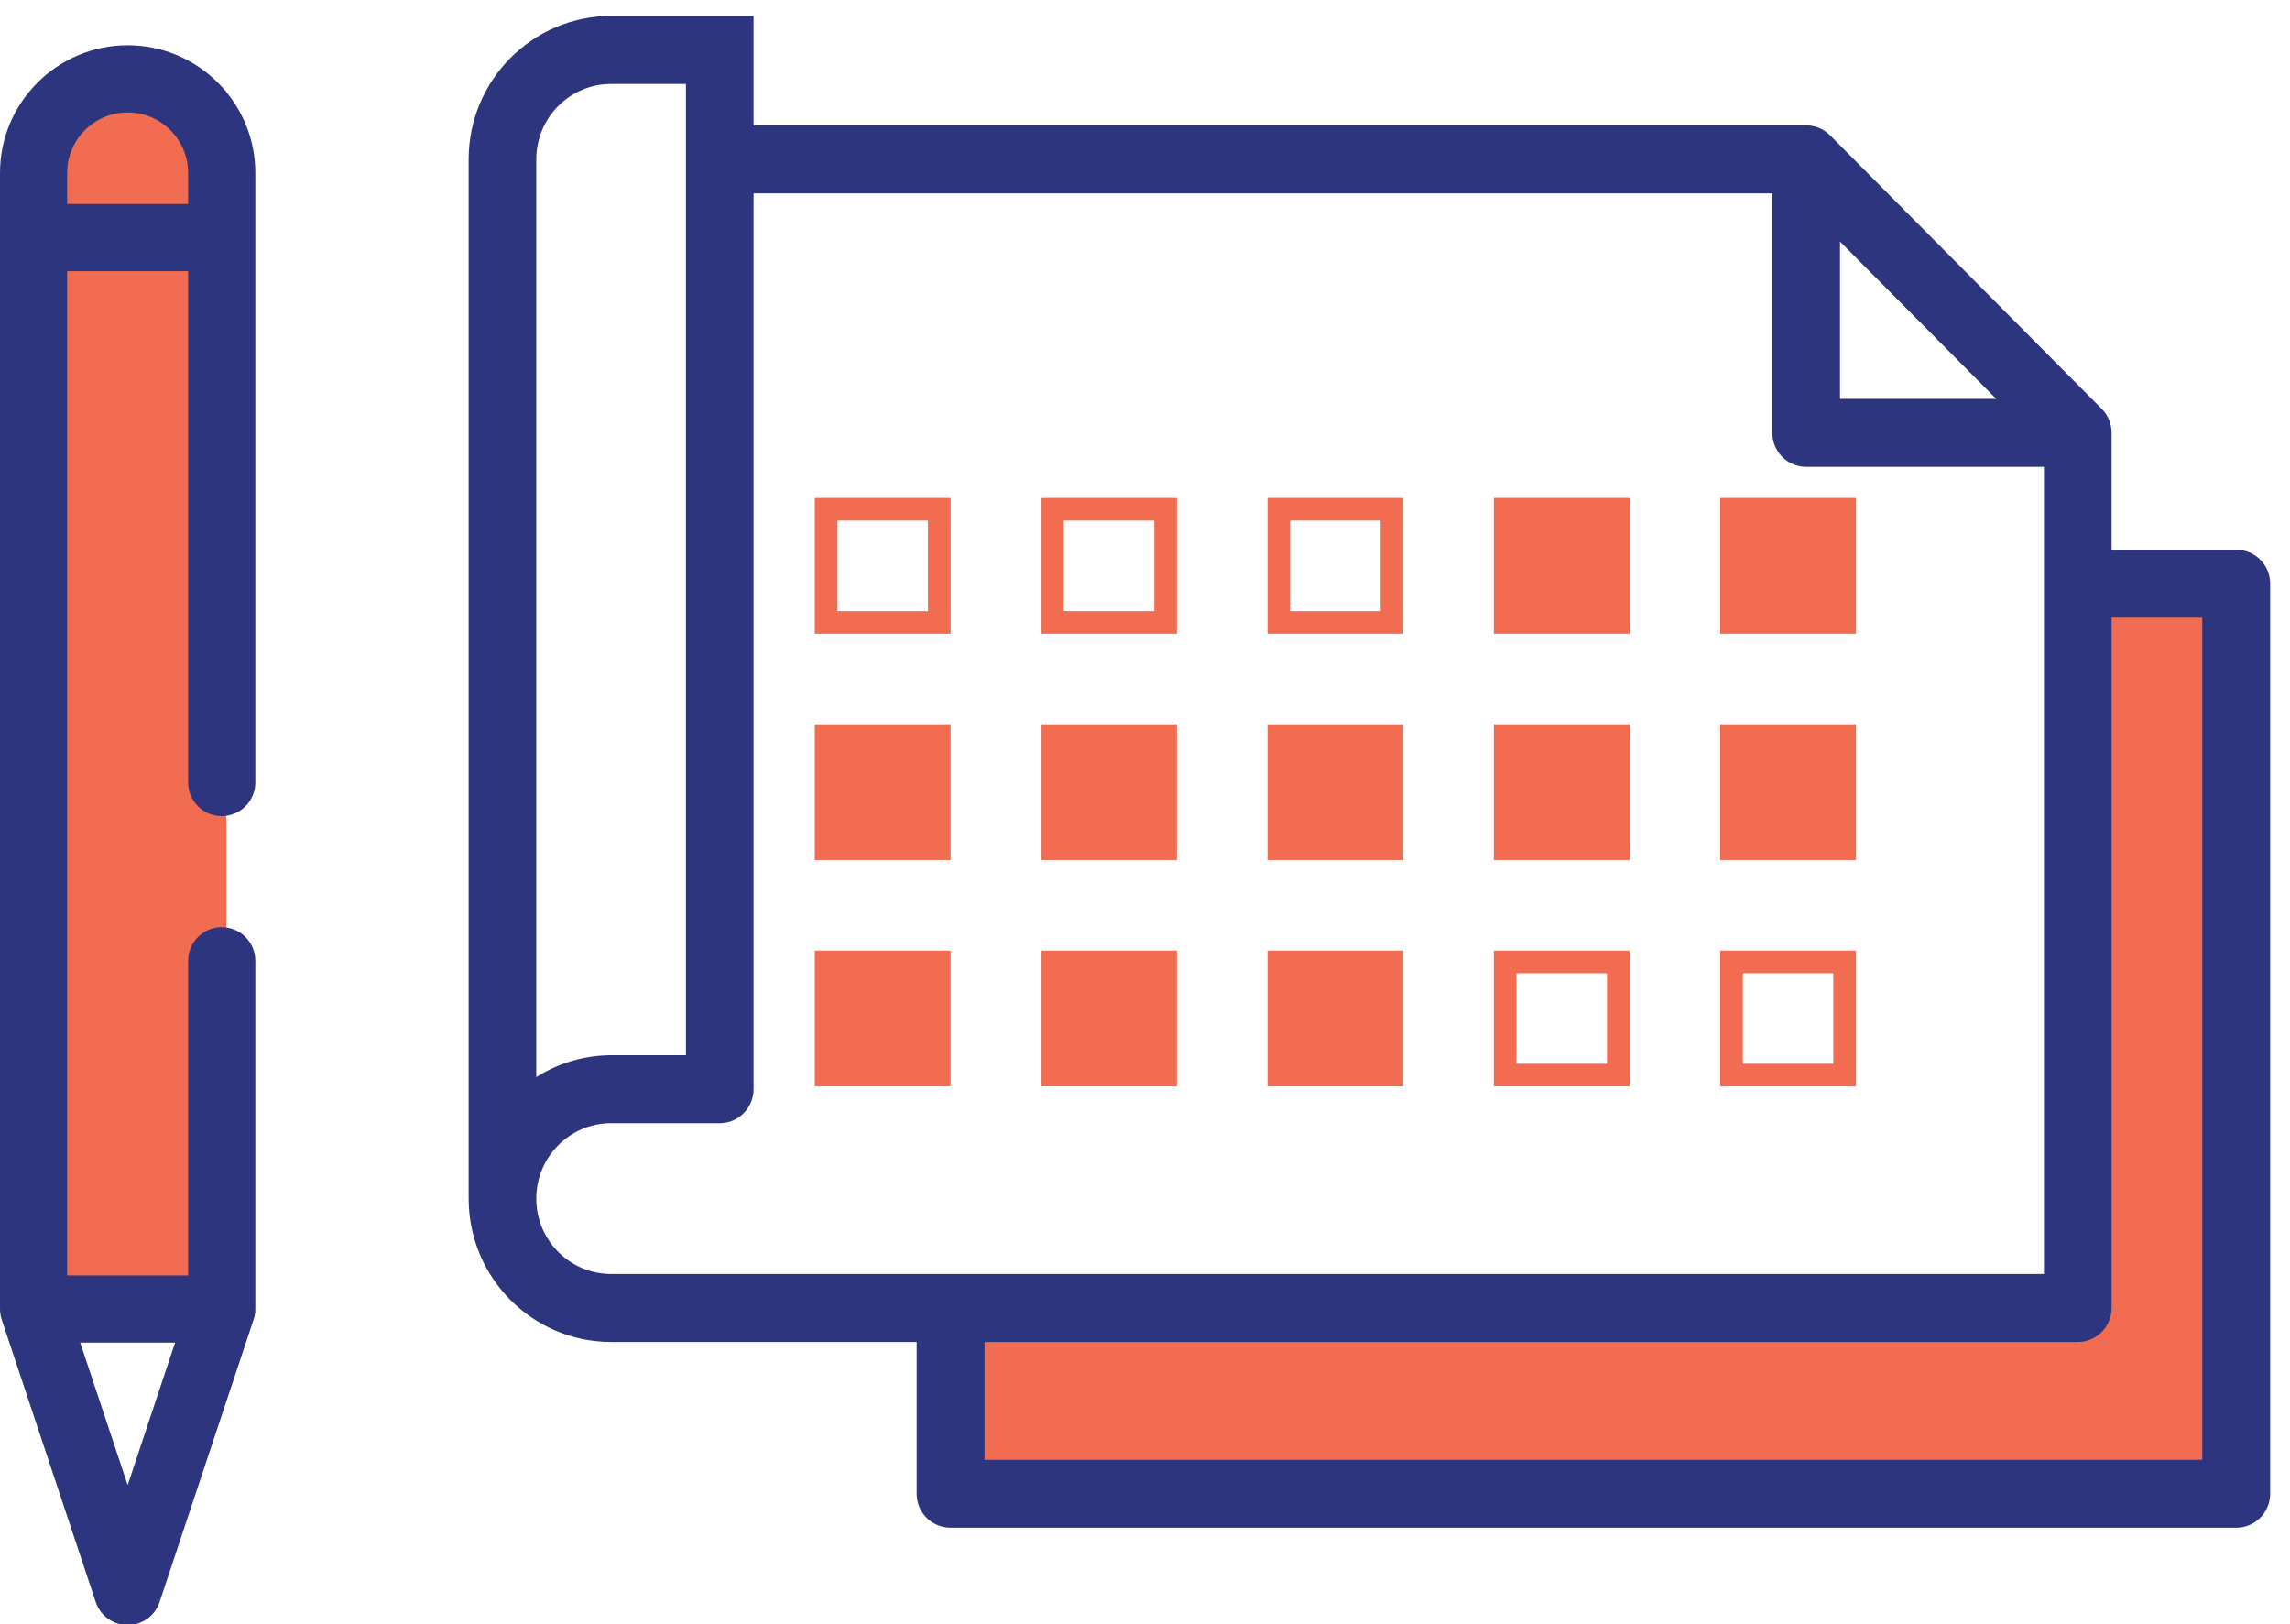 <?xml version="1.0" encoding="UTF-8"?>
<svg width="86px" height="61px" viewBox="0 0 86 61" version="1.1" xmlns="http://www.w3.org/2000/svg" xmlns:xlink="http://www.w3.org/1999/xlink">
    <!-- Generator: Sketch 56.3 (81716) - https://sketch.com -->
    <title>Group 11</title>
    <desc>Created with Sketch.</desc>
    <g id="UI-screen" stroke="none" stroke-width="1" fill="none" fill-rule="evenodd">
        <g id="04.-SP-Events-1.1-Copy-5" transform="translate(-138, -244)">
            <g id="Group-11" transform="translate(138, 244)">
                <rect id="Rectangle-Copy-26" fill="#F16C51" x="1.7" y="3.4" width="6.8" height="45.9"></rect>
                <path d="M4.795,1.7 C2.151,1.7 0,3.851 0,6.495 L0,49.162 C0,49.297 0.022,49.432 0.065,49.56 L3.597,60.168 C3.769,60.683 4.251,61.031 4.795,61.031 C5.338,61.031 5.82,60.683 5.992,60.168 L9.524,49.56 C9.567,49.432 9.589,49.297 9.589,49.162 L9.589,36.082 C9.589,35.385 9.024,34.82 8.327,34.82 C7.63,34.82 7.066,35.385 7.066,36.082 L7.066,47.9 L2.523,47.9 L2.523,10.185 L7.066,10.185 L7.066,29.388 C7.066,30.085 7.63,30.65 8.327,30.65 C9.024,30.65 9.589,30.085 9.589,29.388 L9.589,6.495 C9.589,3.851 7.438,1.7 4.795,1.7 Z M4.795,55.776 L3.012,50.423 L6.577,50.423 L4.795,55.776 Z M2.523,7.662 L2.523,6.495 C2.523,5.242 3.542,4.223 4.795,4.223 C6.047,4.223 7.066,5.242 7.066,6.495 L7.066,7.662 L2.523,7.662 Z" id="XMLID_427_-Copy" fill="#2C357E" fill-rule="nonzero"></path>
                <g id="Group-10" transform="translate(17, 0)">
                    <polygon id="Path-15" fill="#F16C51" points="18.7 49.3 61.002 49.3 61.002 21.919 66.98 21.919 66.98 56.1 18.7 56.1"></polygon>
                    <g id="Group-9">
                        <g id="paper" transform="translate(31.05, 25.85) rotate(-270) translate(-31.05, -25.85) translate(6.05, -5.15)" fill="#2C357E" fill-rule="nonzero" stroke="#2C357E" stroke-width="0.5">
                            <path d="M-2.55795385e-13,56.1 C0.003,58.915 2.301,61.197 5.135,61.2 L44.165,61.2 C46.999,61.197 49.297,58.915 49.3,56.1 L49.3,1.02 C49.3,0.457 48.84,2.65001383e-06 48.273,2.65001383e-06 L15.406,2.65001383e-06 C15.133,-0.001 14.871,0.107 14.679,0.3 L4.408,10.5 C4.216,10.691 4.108,10.95 4.108,11.22 L4.108,51 L-2.55795385e-13,51 L-2.55795385e-13,56.1 Z M16.433,11.22 L16.433,2.04 L47.246,2.04 L47.246,56.1 C47.246,57.79 45.866,59.16 44.165,59.16 C42.463,59.16 41.083,57.79 41.083,56.1 L41.083,52.02 C41.083,51.457 40.623,51 40.056,51 L6.163,51 L6.163,12.24 L15.406,12.24 C15.973,12.24 16.433,11.783 16.433,11.22 L16.433,11.22 Z M7.615,10.2 L14.379,3.482 L14.379,10.2 L7.615,10.2 Z M2.054,53.04 L39.029,53.04 L39.029,56.1 C39.033,57.207 39.403,58.282 40.083,59.16 L5.135,59.16 C3.434,59.16 2.054,57.79 2.054,56.1 L2.054,53.04 Z" id="Shape"></path>
                        </g>
                        <rect id="Rectangle" stroke="#F16C51" stroke-width="0.85" x="14.025" y="19.125" width="4.25" height="4.25"></rect>
                        <rect id="Rectangle-Copy-16" fill="#F16C51" x="13.6" y="27.2" width="5.1" height="5.1"></rect>
                        <rect id="Rectangle-Copy-12" stroke="#F16C51" stroke-width="0.85" x="22.525" y="19.125" width="4.25" height="4.25"></rect>
                        <rect id="Rectangle-Copy-17" fill="#F16C51" x="22.1" y="27.2" width="5.1" height="5.1"></rect>
                        <rect id="Rectangle-Copy-13" stroke="#F16C51" stroke-width="0.85" x="31.025" y="19.125" width="4.25" height="4.25"></rect>
                        <rect id="Rectangle-Copy-18" fill="#F16C51" x="30.6" y="27.2" width="5.1" height="5.1"></rect>
                        <rect id="Rectangle-Copy-14" fill="#F16C51" x="39.1" y="18.7" width="5.1" height="5.1"></rect>
                        <rect id="Rectangle-Copy-19" fill="#F16C51" x="39.1" y="27.2" width="5.1" height="5.1"></rect>
                        <rect id="Rectangle-Copy-15" fill="#F16C51" x="47.6" y="18.7" width="5.1" height="5.1"></rect>
                        <rect id="Rectangle-Copy-20" fill="#F16C51" x="47.6" y="27.2" width="5.1" height="5.1"></rect>
                        <rect id="Rectangle-Copy-25" fill="#F16C51" x="13.6" y="35.7" width="5.1" height="5.1"></rect>
                        <rect id="Rectangle-Copy-24" fill="#F16C51" x="22.1" y="35.7" width="5.1" height="5.1"></rect>
                        <rect id="Rectangle-Copy-23" fill="#F16C51" x="30.6" y="35.7" width="5.1" height="5.1"></rect>
                        <rect id="Rectangle-Copy-22" stroke="#F16C51" stroke-width="0.85" x="39.525" y="36.125" width="4.25" height="4.25"></rect>
                        <rect id="Rectangle-Copy-21" stroke="#F16C51" stroke-width="0.85" x="48.025" y="36.125" width="4.25" height="4.25"></rect>
                    </g>
                    <polyline id="Path-14" stroke="#2C357E" stroke-width="2.55" stroke-linecap="round" stroke-linejoin="round" points="18.7 49.3 18.7 56.1 66.98 56.1 66.98 21.919 62.05 21.919"></polyline>
                </g>
            </g>
        </g>
    </g>
</svg>